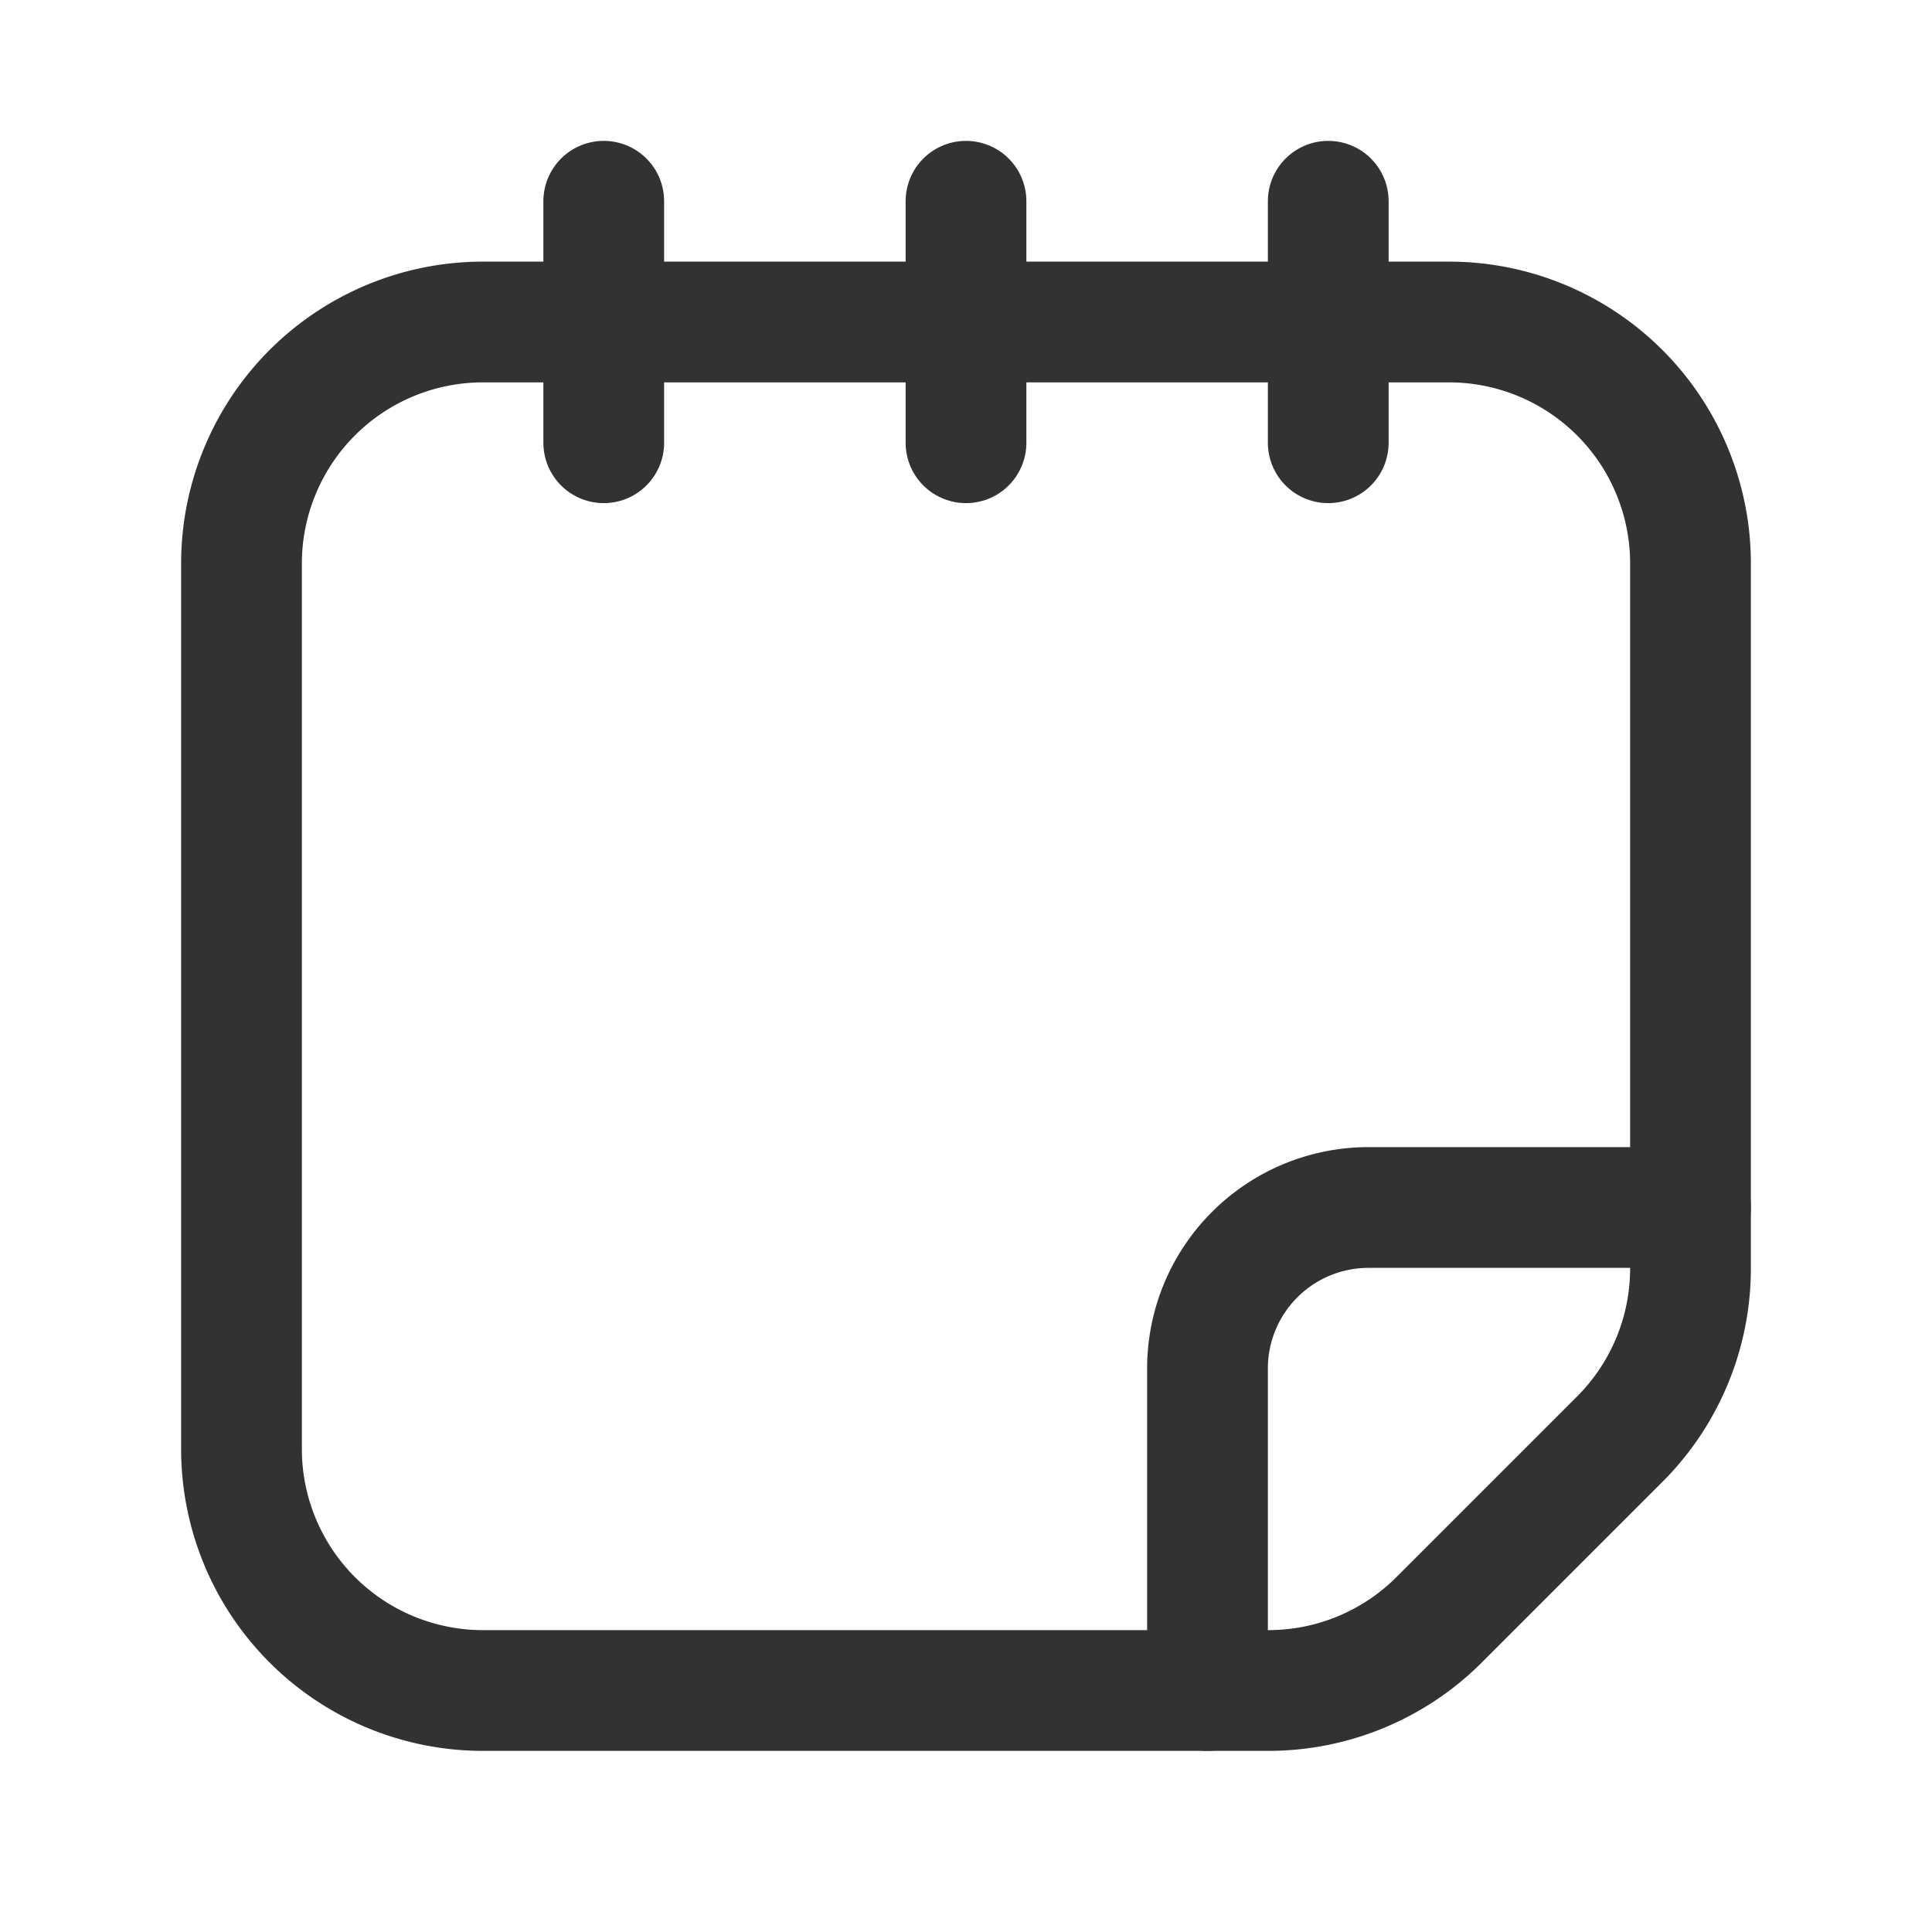 <svg xmlns="http://www.w3.org/2000/svg" viewBox="0 0 24 24"><path d="M15,21V17a2,2,0,0,1,2-2h4" fill="none" stroke="#323232" stroke-linecap="round" stroke-linejoin="round" stroke-width="1.5"/><path d="M3,7V18a3,3,0,0,0,3,3h9.757a3,3,0,0,0,2.121-.879l2.243-2.243A3,3,0,0,0,21,15.757V7a3,3,0,0,0-3-3H6A3,3,0,0,0,3,7Z" fill="none" stroke="#323232" stroke-linecap="round" stroke-linejoin="round" stroke-width="1.5"/><line x1="16.5" y1="2.5" x2="16.5" y2="5.5" fill="none" stroke="#323232" stroke-linecap="round" stroke-linejoin="round" stroke-width="1.5"/><line x1="7.5" y1="2.5" x2="7.5" y2="5.5" fill="none" stroke="#323232" stroke-linecap="round" stroke-linejoin="round" stroke-width="1.5"/><line x1="12" y1="2.5" x2="12" y2="5.5" fill="none" stroke="#323232" stroke-linecap="round" stroke-linejoin="round" stroke-width="1.5"/></svg>